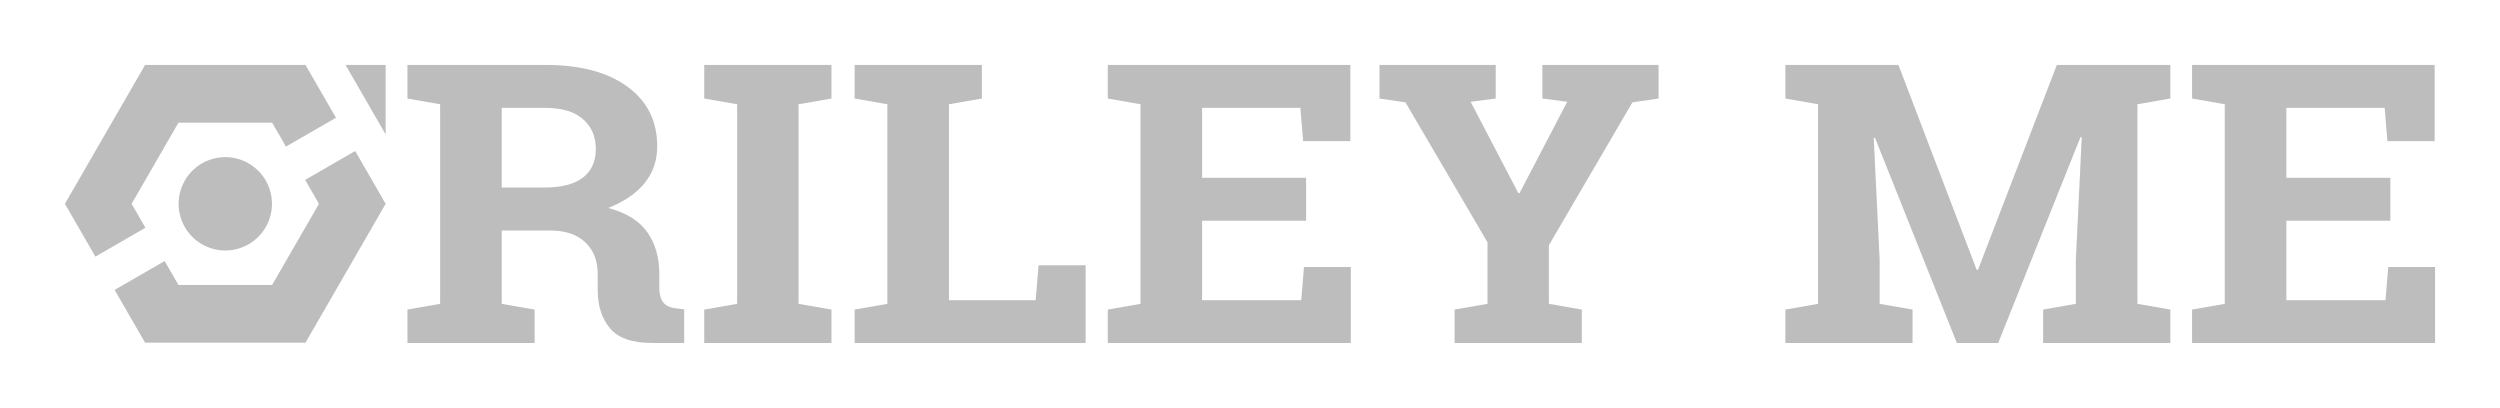 <?xml version="1.0" encoding="UTF-8" standalone="no"?>
<!-- Created with Inkscape (http://www.inkscape.org/) -->

<svg
   xmlns:dc="http://purl.org/dc/elements/1.1/"
   xmlns:cc="http://creativecommons.org/ns#"
   xmlns:rdf="http://www.w3.org/1999/02/22-rdf-syntax-ns#"
   xmlns:svg="http://www.w3.org/2000/svg"
   xmlns="http://www.w3.org/2000/svg"
   xmlns:sodipodi="http://sodipodi.sourceforge.net/DTD/sodipodi-0.dtd"
   xmlns:inkscape="http://www.inkscape.org/namespaces/inkscape"
   width="1232.374"
   height="201.076"
   id="svg2"
   version="1.1"
   inkscape:version="0.91 r13725"
   sodipodi:docname="logo-greypath.svg"
   inkscape:export-filename="/home/kaneoriley/Development/Artwork/v8/logo.png"
   inkscape:export-xdpi="240"
   inkscape:export-ydpi="240">
  <sodipodi:namedview
     id="base"
     pagecolor="#ffffff"
     bordercolor="#666666"
     borderopacity="1.0"
     inkscape:pageopacity="0.0"
     inkscape:pageshadow="2"
     inkscape:zoom="0.98314307"
     inkscape:cx="657.87911"
     inkscape:cy="20.83573"
     inkscape:document-units="px"
     inkscape:current-layer="layer5"
     showgrid="true"
     showguides="false"
     inkscape:guide-bbox="true"
     inkscape:window-width="1875"
     inkscape:window-height="1056"
     inkscape:window-x="45"
     inkscape:window-y="24"
     inkscape:window-maximized="1"
     inkscape:snap-global="false"
     fit-margin-top="32"
     fit-margin-right="32"
     fit-margin-bottom="32"
     fit-margin-left="32">
    <inkscape:grid
       snapvisiblegridlinesonly="true"
       enabled="true"
       visible="true"
       empspacing="5"
       id="grid2985"
       type="xygrid"
       originx="16.93"
       originy="-13.879" />
    <sodipodi:guide
       id="guide3002"
       position="24.93,44.645"
       orientation="1,0" />
    <sodipodi:guide
       id="guide3004"
       position="36.93,55.426"
       orientation="1,0" />
    <sodipodi:guide
       id="guide3006"
       position="48.93,48.752"
       orientation="1,0" />
    <sodipodi:guide
       id="guide3008"
       position="84.93,39.511"
       orientation="1,0" />
    <sodipodi:guide
       id="guide3010"
       position="136.545,-5.879"
       orientation="0,1" />
    <sodipodi:guide
       id="guide3012"
       position="172.481,6.121"
       orientation="0,1" />
    <sodipodi:guide
       id="guide3014"
       position="149.892,18.121"
       orientation="0,1" />
    <sodipodi:guide
       id="guide3016"
       position="147.839,54.121"
       orientation="0,1" />
    <sodipodi:guide
       id="guide3018"
       position="153.999,170.121"
       orientation="0,1" />
    <sodipodi:guide
       id="guide3020"
       position="200.93,131.918"
       orientation="1,0" />
    <sodipodi:guide
       id="guide3022"
       position="108.31,158.121"
       orientation="0,1" />
    <sodipodi:guide
       id="guide3024"
       position="188.93,87.768"
       orientation="1,0" />
    <sodipodi:guide
       id="guide3026"
       position="166.32,146.121"
       orientation="0,1" />
    <sodipodi:guide
       id="guide3028"
       position="176.93,74.421"
       orientation="1,0" />
    <sodipodi:guide
       id="guide3030"
       position="145.272,110.121"
       orientation="0,1" />
    <sodipodi:guide
       id="guide3032"
       position="140.93,79.041"
       orientation="1,0" />
  </sodipodi:namedview>
  <defs
     id="defs4">
    <clipPath
       clipPathUnits="userSpaceOnUse"
       id="clipPath7672">
      <g
         id="g7674">
        <g
           id="g7676">
          <path
             sodipodi:type="star"
             style="fill:#78909c;fill-opacity:1;fill-rule:evenodd;stroke:none;stroke-width:1px;stroke-linecap:butt;stroke-linejoin:miter;stroke-opacity:1"
             id="path7678"
             sodipodi:sides="8"
             sodipodi:cx="96"
             sodipodi:cy="96"
             sodipodi:r1="94.249588"
             sodipodi:r2="73.22625"
             sodipodi:arg1="-1.5707963"
             sodipodi:arg2="-0.93275862"
             inkscape:flatsided="false"
             inkscape:rounded="0.77"
             inkscape:randomized="0"
             d="m 96,1.75 c 41.97,10.519 3.638,18.879 43.615,35.429 17.304,7.164 13.403,-23.889 23.029,-7.824 22.239,37.115 -10.777,15.922 5.788,55.893 7.17,17.301 26.37,-7.415 21.817,10.752 -10.519,41.97 -18.879,3.638 -35.429,43.615 -7.164,17.304 23.889,13.403 7.824,23.029 -37.115,22.239 -15.922,-10.777 -55.893,5.788 -17.301,7.17 7.415,26.37 -10.752,21.817 C 54.03,179.731 92.362,171.371 52.385,154.82 35.081,147.656 38.982,178.71 29.355,162.645 7.116,125.53 40.132,146.723 23.567,106.752 16.397,89.45 -2.803,114.166 1.75,96 12.269,54.03 20.629,92.362 37.18,52.385 44.344,35.081 13.29,38.982 29.355,29.355 66.47,7.116 45.277,40.132 85.248,23.567 102.55,16.397 77.834,-2.803 96,1.75 Z"
             inkscape:transform-center-y="-7.6093547"
             transform="matrix(0.932,0,0,0.932,6.564,6.564)" />
          <path
             style="fill:#ffffff;fill-opacity:0.196;fill-rule:evenodd;stroke:none;stroke-width:1px;stroke-linecap:butt;stroke-linejoin:miter;stroke-opacity:1"
             d="m 92.229,7.558 c -2.68,-0.102 -3.075,1.135 -2.664,3.076 0.478,-1.178 2.214,-1.497 6.436,-0.439 39.1,9.799 3.389,17.588 40.633,33.008 16.121,6.674 12.487,-22.255 21.455,-7.289 5.084,8.485 7.057,13.688 7.385,17.275 0.346,-3.603 -1.264,-9.061 -7.385,-19.275 -8.968,-14.966 -5.334,13.963 -21.455,7.289 -37.243,-15.419 -1.533,-23.209 -40.633,-33.008 -1.587,-0.398 -2.822,-0.601 -3.771,-0.637 z m -0.23,14.029 c -0.279,2.679 -1.807,5.19 -6.016,6.934 -37.238,15.432 -17.494,-15.328 -52.07,5.391 -4.169,2.498 -4.927,4.018 -4.002,5.26 0.548,-0.881 1.783,-1.93 4.002,-3.26 34.577,-20.719 14.832,10.041 52.07,-5.391 5.245,-2.174 6.335,-5.535 6.016,-8.934 z m -49.857,30.273 c -0.118,1.057 -0.403,2.211 -0.939,3.506 -15.419,37.243 -23.207,1.533 -33.006,40.633 -0.59,2.355 -0.741,3.916 -0.564,4.938 0.093,-0.812 0.272,-1.772 0.564,-2.938 9.799,-39.1 17.586,-3.389 33.006,-40.633 0.899,-2.17 1.138,-3.973 0.939,-5.506 z M 159.004,69.712 c -0.216,3.903 0.839,9.493 4.477,18.271 5.751,13.878 19.797,-1.243 20.887,5.084 1.266,-10.999 -14.666,7.927 -20.887,-7.084 -3.059,-7.382 -4.287,-12.501 -4.477,-16.271 z M 32.996,124.288 c -0.477,8.59 -7.163,8.938 -6.471,16.521 0.594,-6.174 6.955,-6.891 6.471,-16.521 z m 116.863,17.85 c -0.942,8.437 10.103,9.833 12.23,12.691 2.655,-4.263 -11.177,-4.523 -12.23,-12.691 z m -49.859,30.277 c -0.405,3.902 1.844,8.156 2.436,10.947 0.809,-2.01 -2.018,-6.511 -2.436,-10.947 z"
             id="path7680"
             inkscape:connector-curvature="0" />
        </g>
        <path
           inkscape:connector-curvature="0"
           id="path7682"
           d="m 89.566,8.637 c -0.815,2.008 2.016,6.513 2.434,10.953 0.407,-3.903 -1.843,-8.161 -2.434,-10.953 z M 29.909,37.174 c -2.65,4.262 11.183,4.524 12.232,12.695 0.947,-8.441 -10.105,-9.836 -12.232,-12.695 z M 165.474,51.191 c -0.594,6.172 -6.947,6.891 -6.469,16.51 0.482,-8.578 7.16,-8.929 6.469,-16.51 z m 18.895,39.871 c -0.093,0.813 -0.27,1.773 -0.562,2.939 -9.799,39.1 -17.588,3.389 -33.008,40.633 -0.897,2.168 -1.136,3.968 -0.939,5.5 0.118,-1.055 0.404,-2.208 0.939,-3.5 15.419,-37.244 23.208,-1.533 33.008,-40.633 0.591,-2.357 0.74,-3.919 0.562,-4.939 z m -163.402,6.885 c -5.998,-0.206 -12.598,5.245 -13.334,0.99 -1.261,10.99 14.668,-7.929 20.889,7.08 3.056,7.375 4.283,12.494 4.475,16.264 0.214,-3.903 -0.839,-9.492 -4.475,-18.264 -1.879,-4.533 -4.645,-5.97 -7.555,-6.07 z m 5.561,40.865 c -0.347,3.603 1.265,9.061 7.387,19.277 8.968,14.967 5.334,-13.963 21.455,-7.289 37.244,15.419 1.533,23.206 40.633,33.006 6.068,1.521 6.991,0.191 6.434,-2.441 -0.477,1.179 -2.21,1.5 -6.434,0.441 -39.1,-9.799 -3.389,-17.586 -40.633,-33.006 -16.121,-6.674 -12.487,22.255 -21.455,7.289 -5.085,-8.486 -7.059,-13.69 -7.387,-17.277 z m 135.564,14.02 c -0.549,0.881 -1.784,1.929 -4.002,3.258 -34.577,20.719 -14.834,-10.039 -52.072,5.393 -5.249,2.175 -6.338,5.538 -6.016,8.939 0.277,-2.682 1.803,-5.194 6.016,-6.939 37.238,-15.432 17.495,15.326 52.072,-5.393 4.167,-2.497 4.924,-4.016 4.002,-5.258 z"
           style="fill:#000000;fill-opacity:0.196;fill-rule:evenodd;stroke:none;stroke-width:1px;stroke-linecap:butt;stroke-linejoin:miter;stroke-opacity:1" />
      </g>
    </clipPath>
    <clipPath
       id="clipPath7672-6"
       clipPathUnits="userSpaceOnUse">
      <g
         id="g7674-7">
        <g
           id="g7676-4">
          <path
             transform="matrix(0.932,0,0,0.932,6.564,6.564)"
             inkscape:transform-center-y="-7.6093547"
             d="m 96,1.75 c 41.97,10.519 3.638,18.879 43.615,35.429 17.304,7.164 13.403,-23.889 23.029,-7.824 22.239,37.115 -10.777,15.922 5.788,55.893 7.17,17.301 26.37,-7.415 21.817,10.752 -10.519,41.97 -18.879,3.638 -35.429,43.615 -7.164,17.304 23.889,13.403 7.824,23.029 -37.115,22.239 -15.922,-10.777 -55.893,5.788 -17.301,7.17 7.415,26.37 -10.752,21.817 C 54.03,179.731 92.362,171.371 52.385,154.82 35.081,147.656 38.982,178.71 29.355,162.645 7.116,125.53 40.132,146.723 23.567,106.752 16.397,89.45 -2.803,114.166 1.75,96 12.269,54.03 20.629,92.362 37.18,52.385 44.344,35.081 13.29,38.982 29.355,29.355 66.47,7.116 45.277,40.132 85.248,23.567 102.55,16.397 77.834,-2.803 96,1.75 Z"
             inkscape:randomized="0"
             inkscape:rounded="0.77"
             inkscape:flatsided="false"
             sodipodi:arg2="-0.93275862"
             sodipodi:arg1="-1.5707963"
             sodipodi:r2="73.22625"
             sodipodi:r1="94.249588"
             sodipodi:cy="96"
             sodipodi:cx="96"
             sodipodi:sides="8"
             id="path7678-5"
             style="fill:#78909c;fill-opacity:1;fill-rule:evenodd;stroke:none;stroke-width:1px;stroke-linecap:butt;stroke-linejoin:miter;stroke-opacity:1"
             sodipodi:type="star" />
          <path
             inkscape:connector-curvature="0"
             id="path7680-2"
             d="m 92.229,7.558 c -2.68,-0.102 -3.075,1.135 -2.664,3.076 0.478,-1.178 2.214,-1.497 6.436,-0.439 39.1,9.799 3.389,17.588 40.633,33.008 16.121,6.674 12.487,-22.255 21.455,-7.289 5.084,8.485 7.057,13.688 7.385,17.275 0.346,-3.603 -1.264,-9.061 -7.385,-19.275 -8.968,-14.966 -5.334,13.963 -21.455,7.289 -37.243,-15.419 -1.533,-23.209 -40.633,-33.008 -1.587,-0.398 -2.822,-0.601 -3.771,-0.637 z m -0.23,14.029 c -0.279,2.679 -1.807,5.19 -6.016,6.934 -37.238,15.432 -17.494,-15.328 -52.07,5.391 -4.169,2.498 -4.927,4.018 -4.002,5.26 0.548,-0.881 1.783,-1.93 4.002,-3.26 34.577,-20.719 14.832,10.041 52.07,-5.391 5.245,-2.174 6.335,-5.535 6.016,-8.934 z m -49.857,30.273 c -0.118,1.057 -0.403,2.211 -0.939,3.506 -15.419,37.243 -23.207,1.533 -33.006,40.633 -0.59,2.355 -0.741,3.916 -0.564,4.938 0.093,-0.812 0.272,-1.772 0.564,-2.938 9.799,-39.1 17.586,-3.389 33.006,-40.633 0.899,-2.17 1.138,-3.973 0.939,-5.506 z M 159.004,69.712 c -0.216,3.903 0.839,9.493 4.477,18.271 5.751,13.878 19.797,-1.243 20.887,5.084 1.266,-10.999 -14.666,7.927 -20.887,-7.084 -3.059,-7.382 -4.287,-12.501 -4.477,-16.271 z M 32.996,124.288 c -0.477,8.59 -7.163,8.938 -6.471,16.521 0.594,-6.174 6.955,-6.891 6.471,-16.521 z m 116.863,17.85 c -0.942,8.437 10.103,9.833 12.23,12.691 2.655,-4.263 -11.177,-4.523 -12.23,-12.691 z m -49.859,30.277 c -0.405,3.902 1.844,8.156 2.436,10.947 0.809,-2.01 -2.018,-6.511 -2.436,-10.947 z"
             style="fill:#ffffff;fill-opacity:0.196;fill-rule:evenodd;stroke:none;stroke-width:1px;stroke-linecap:butt;stroke-linejoin:miter;stroke-opacity:1" />
        </g>
        <path
           style="fill:#000000;fill-opacity:0.196;fill-rule:evenodd;stroke:none;stroke-width:1px;stroke-linecap:butt;stroke-linejoin:miter;stroke-opacity:1"
           d="m 89.566,8.637 c -0.815,2.008 2.016,6.513 2.434,10.953 0.407,-3.903 -1.843,-8.161 -2.434,-10.953 z M 29.909,37.174 c -2.65,4.262 11.183,4.524 12.232,12.695 0.947,-8.441 -10.105,-9.836 -12.232,-12.695 z M 165.474,51.191 c -0.594,6.172 -6.947,6.891 -6.469,16.51 0.482,-8.578 7.16,-8.929 6.469,-16.51 z m 18.895,39.871 c -0.093,0.813 -0.27,1.773 -0.562,2.939 -9.799,39.1 -17.588,3.389 -33.008,40.633 -0.897,2.168 -1.136,3.968 -0.939,5.5 0.118,-1.055 0.404,-2.208 0.939,-3.5 15.419,-37.244 23.208,-1.533 33.008,-40.633 0.591,-2.357 0.74,-3.919 0.562,-4.939 z m -163.402,6.885 c -5.998,-0.206 -12.598,5.245 -13.334,0.99 -1.261,10.99 14.668,-7.929 20.889,7.08 3.056,7.375 4.283,12.494 4.475,16.264 0.214,-3.903 -0.839,-9.492 -4.475,-18.264 -1.879,-4.533 -4.645,-5.97 -7.555,-6.07 z m 5.561,40.865 c -0.347,3.603 1.265,9.061 7.387,19.277 8.968,14.967 5.334,-13.963 21.455,-7.289 37.244,15.419 1.533,23.206 40.633,33.006 6.068,1.521 6.991,0.191 6.434,-2.441 -0.477,1.179 -2.21,1.5 -6.434,0.441 -39.1,-9.799 -3.389,-17.586 -40.633,-33.006 -16.121,-6.674 -12.487,22.255 -21.455,7.289 -5.085,-8.486 -7.059,-13.69 -7.387,-17.277 z m 135.564,14.02 c -0.549,0.881 -1.784,1.929 -4.002,3.258 -34.577,20.719 -14.834,-10.039 -52.072,5.393 -5.249,2.175 -6.338,5.538 -6.016,8.939 0.277,-2.682 1.803,-5.194 6.016,-6.939 37.238,-15.432 17.495,15.326 52.072,-5.393 4.167,-2.497 4.924,-4.016 4.002,-5.258 z"
           id="path7682-7"
           inkscape:connector-curvature="0" />
      </g>
    </clipPath>
    <clipPath
       id="clipPath7672-9"
       clipPathUnits="userSpaceOnUse">
      <g
         id="g7674-1">
        <g
           id="g7676-7">
          <path
             transform="matrix(0.932,0,0,0.932,6.564,6.564)"
             inkscape:transform-center-y="-7.6093547"
             d="m 96,1.75 c 41.97,10.519 3.638,18.879 43.615,35.429 17.304,7.164 13.403,-23.889 23.029,-7.824 22.239,37.115 -10.777,15.922 5.788,55.893 7.17,17.301 26.37,-7.415 21.817,10.752 -10.519,41.97 -18.879,3.638 -35.429,43.615 -7.164,17.304 23.889,13.403 7.824,23.029 -37.115,22.239 -15.922,-10.777 -55.893,5.788 -17.301,7.17 7.415,26.37 -10.752,21.817 C 54.03,179.731 92.362,171.371 52.385,154.82 35.081,147.656 38.982,178.71 29.355,162.645 7.116,125.53 40.132,146.723 23.567,106.752 16.397,89.45 -2.803,114.166 1.75,96 12.269,54.03 20.629,92.362 37.18,52.385 44.344,35.081 13.29,38.982 29.355,29.355 66.47,7.116 45.277,40.132 85.248,23.567 102.55,16.397 77.834,-2.803 96,1.75 Z"
             inkscape:randomized="0"
             inkscape:rounded="0.77"
             inkscape:flatsided="false"
             sodipodi:arg2="-0.93275862"
             sodipodi:arg1="-1.5707963"
             sodipodi:r2="73.22625"
             sodipodi:r1="94.249588"
             sodipodi:cy="96"
             sodipodi:cx="96"
             sodipodi:sides="8"
             id="path7678-1"
             style="fill:#78909c;fill-opacity:1;fill-rule:evenodd;stroke:none;stroke-width:1px;stroke-linecap:butt;stroke-linejoin:miter;stroke-opacity:1"
             sodipodi:type="star" />
          <path
             inkscape:connector-curvature="0"
             id="path7680-6"
             d="m 92.229,7.558 c -2.68,-0.102 -3.075,1.135 -2.664,3.076 0.478,-1.178 2.214,-1.497 6.436,-0.439 39.1,9.799 3.389,17.588 40.633,33.008 16.121,6.674 12.487,-22.255 21.455,-7.289 5.084,8.485 7.057,13.688 7.385,17.275 0.346,-3.603 -1.264,-9.061 -7.385,-19.275 -8.968,-14.966 -5.334,13.963 -21.455,7.289 -37.243,-15.419 -1.533,-23.209 -40.633,-33.008 -1.587,-0.398 -2.822,-0.601 -3.771,-0.637 z m -0.23,14.029 c -0.279,2.679 -1.807,5.19 -6.016,6.934 -37.238,15.432 -17.494,-15.328 -52.07,5.391 -4.169,2.498 -4.927,4.018 -4.002,5.26 0.548,-0.881 1.783,-1.93 4.002,-3.26 34.577,-20.719 14.832,10.041 52.07,-5.391 5.245,-2.174 6.335,-5.535 6.016,-8.934 z m -49.857,30.273 c -0.118,1.057 -0.403,2.211 -0.939,3.506 -15.419,37.243 -23.207,1.533 -33.006,40.633 -0.59,2.355 -0.741,3.916 -0.564,4.938 0.093,-0.812 0.272,-1.772 0.564,-2.938 9.799,-39.1 17.586,-3.389 33.006,-40.633 0.899,-2.17 1.138,-3.973 0.939,-5.506 z M 159.004,69.712 c -0.216,3.903 0.839,9.493 4.477,18.271 5.751,13.878 19.797,-1.243 20.887,5.084 1.266,-10.999 -14.666,7.927 -20.887,-7.084 -3.059,-7.382 -4.287,-12.501 -4.477,-16.271 z M 32.996,124.288 c -0.477,8.59 -7.163,8.938 -6.471,16.521 0.594,-6.174 6.955,-6.891 6.471,-16.521 z m 116.863,17.85 c -0.942,8.437 10.103,9.833 12.23,12.691 2.655,-4.263 -11.177,-4.523 -12.23,-12.691 z m -49.859,30.277 c -0.405,3.902 1.844,8.156 2.436,10.947 0.809,-2.01 -2.018,-6.511 -2.436,-10.947 z"
             style="fill:#ffffff;fill-opacity:0.196;fill-rule:evenodd;stroke:none;stroke-width:1px;stroke-linecap:butt;stroke-linejoin:miter;stroke-opacity:1" />
        </g>
        <path
           style="fill:#000000;fill-opacity:0.196;fill-rule:evenodd;stroke:none;stroke-width:1px;stroke-linecap:butt;stroke-linejoin:miter;stroke-opacity:1"
           d="m 89.566,8.637 c -0.815,2.008 2.016,6.513 2.434,10.953 0.407,-3.903 -1.843,-8.161 -2.434,-10.953 z M 29.909,37.174 c -2.65,4.262 11.183,4.524 12.232,12.695 0.947,-8.441 -10.105,-9.836 -12.232,-12.695 z M 165.474,51.191 c -0.594,6.172 -6.947,6.891 -6.469,16.51 0.482,-8.578 7.16,-8.929 6.469,-16.51 z m 18.895,39.871 c -0.093,0.813 -0.27,1.773 -0.562,2.939 -9.799,39.1 -17.588,3.389 -33.008,40.633 -0.897,2.168 -1.136,3.968 -0.939,5.5 0.118,-1.055 0.404,-2.208 0.939,-3.5 15.419,-37.244 23.208,-1.533 33.008,-40.633 0.591,-2.357 0.74,-3.919 0.562,-4.939 z m -163.402,6.885 c -5.998,-0.206 -12.598,5.245 -13.334,0.99 -1.261,10.99 14.668,-7.929 20.889,7.08 3.056,7.375 4.283,12.494 4.475,16.264 0.214,-3.903 -0.839,-9.492 -4.475,-18.264 -1.879,-4.533 -4.645,-5.97 -7.555,-6.07 z m 5.561,40.865 c -0.347,3.603 1.265,9.061 7.387,19.277 8.968,14.967 5.334,-13.963 21.455,-7.289 37.244,15.419 1.533,23.206 40.633,33.006 6.068,1.521 6.991,0.191 6.434,-2.441 -0.477,1.179 -2.21,1.5 -6.434,0.441 -39.1,-9.799 -3.389,-17.586 -40.633,-33.006 -16.121,-6.674 -12.487,22.255 -21.455,7.289 -5.085,-8.486 -7.059,-13.69 -7.387,-17.277 z m 135.564,14.02 c -0.549,0.881 -1.784,1.929 -4.002,3.258 -34.577,20.719 -14.834,-10.039 -52.072,5.393 -5.249,2.175 -6.338,5.538 -6.016,8.939 0.277,-2.682 1.803,-5.194 6.016,-6.939 37.238,-15.432 17.495,15.326 52.072,-5.393 4.167,-2.497 4.924,-4.016 4.002,-5.258 z"
           id="path7682-9"
           inkscape:connector-curvature="0" />
      </g>
    </clipPath>
    <clipPath
       clipPathUnits="userSpaceOnUse"
       id="clipPath7672-6-0">
      <g
         id="g7674-7-8">
        <g
           id="g7676-4-1">
          <path
             sodipodi:type="star"
             style="fill:#78909c;fill-opacity:1;fill-rule:evenodd;stroke:none;stroke-width:1px;stroke-linecap:butt;stroke-linejoin:miter;stroke-opacity:1"
             id="path7678-5-6"
             sodipodi:sides="8"
             sodipodi:cx="96"
             sodipodi:cy="96"
             sodipodi:r1="94.249588"
             sodipodi:r2="73.22625"
             sodipodi:arg1="-1.5707963"
             sodipodi:arg2="-0.93275862"
             inkscape:flatsided="false"
             inkscape:rounded="0.77"
             inkscape:randomized="0"
             d="m 96,1.75 c 41.97,10.519 3.638,18.879 43.615,35.429 17.304,7.164 13.403,-23.889 23.029,-7.824 22.239,37.115 -10.777,15.922 5.788,55.893 7.17,17.301 26.37,-7.415 21.817,10.752 -10.519,41.97 -18.879,3.638 -35.429,43.615 -7.164,17.304 23.889,13.403 7.824,23.029 -37.115,22.239 -15.922,-10.777 -55.893,5.788 -17.301,7.17 7.415,26.37 -10.752,21.817 C 54.03,179.731 92.362,171.371 52.385,154.82 35.081,147.656 38.982,178.71 29.355,162.645 7.116,125.53 40.132,146.723 23.567,106.752 16.397,89.45 -2.803,114.166 1.75,96 12.269,54.03 20.629,92.362 37.18,52.385 44.344,35.081 13.29,38.982 29.355,29.355 66.47,7.116 45.277,40.132 85.248,23.567 102.55,16.397 77.834,-2.803 96,1.75 Z"
             inkscape:transform-center-y="-7.6093547"
             transform="matrix(0.932,0,0,0.932,6.564,6.564)" />
          <path
             style="fill:#ffffff;fill-opacity:0.196;fill-rule:evenodd;stroke:none;stroke-width:1px;stroke-linecap:butt;stroke-linejoin:miter;stroke-opacity:1"
             d="m 92.229,7.558 c -2.68,-0.102 -3.075,1.135 -2.664,3.076 0.478,-1.178 2.214,-1.497 6.436,-0.439 39.1,9.799 3.389,17.588 40.633,33.008 16.121,6.674 12.487,-22.255 21.455,-7.289 5.084,8.485 7.057,13.688 7.385,17.275 0.346,-3.603 -1.264,-9.061 -7.385,-19.275 -8.968,-14.966 -5.334,13.963 -21.455,7.289 -37.243,-15.419 -1.533,-23.209 -40.633,-33.008 -1.587,-0.398 -2.822,-0.601 -3.771,-0.637 z m -0.23,14.029 c -0.279,2.679 -1.807,5.19 -6.016,6.934 -37.238,15.432 -17.494,-15.328 -52.07,5.391 -4.169,2.498 -4.927,4.018 -4.002,5.26 0.548,-0.881 1.783,-1.93 4.002,-3.26 34.577,-20.719 14.832,10.041 52.07,-5.391 5.245,-2.174 6.335,-5.535 6.016,-8.934 z m -49.857,30.273 c -0.118,1.057 -0.403,2.211 -0.939,3.506 -15.419,37.243 -23.207,1.533 -33.006,40.633 -0.59,2.355 -0.741,3.916 -0.564,4.938 0.093,-0.812 0.272,-1.772 0.564,-2.938 9.799,-39.1 17.586,-3.389 33.006,-40.633 0.899,-2.17 1.138,-3.973 0.939,-5.506 z M 159.004,69.712 c -0.216,3.903 0.839,9.493 4.477,18.271 5.751,13.878 19.797,-1.243 20.887,5.084 1.266,-10.999 -14.666,7.927 -20.887,-7.084 -3.059,-7.382 -4.287,-12.501 -4.477,-16.271 z M 32.996,124.288 c -0.477,8.59 -7.163,8.938 -6.471,16.521 0.594,-6.174 6.955,-6.891 6.471,-16.521 z m 116.863,17.85 c -0.942,8.437 10.103,9.833 12.23,12.691 2.655,-4.263 -11.177,-4.523 -12.23,-12.691 z m -49.859,30.277 c -0.405,3.902 1.844,8.156 2.436,10.947 0.809,-2.01 -2.018,-6.511 -2.436,-10.947 z"
             id="path7680-2-85"
             inkscape:connector-curvature="0" />
        </g>
        <path
           inkscape:connector-curvature="0"
           id="path7682-7-9"
           d="m 89.566,8.637 c -0.815,2.008 2.016,6.513 2.434,10.953 0.407,-3.903 -1.843,-8.161 -2.434,-10.953 z M 29.909,37.174 c -2.65,4.262 11.183,4.524 12.232,12.695 0.947,-8.441 -10.105,-9.836 -12.232,-12.695 z M 165.474,51.191 c -0.594,6.172 -6.947,6.891 -6.469,16.51 0.482,-8.578 7.16,-8.929 6.469,-16.51 z m 18.895,39.871 c -0.093,0.813 -0.27,1.773 -0.562,2.939 -9.799,39.1 -17.588,3.389 -33.008,40.633 -0.897,2.168 -1.136,3.968 -0.939,5.5 0.118,-1.055 0.404,-2.208 0.939,-3.5 15.419,-37.244 23.208,-1.533 33.008,-40.633 0.591,-2.357 0.74,-3.919 0.562,-4.939 z m -163.402,6.885 c -5.998,-0.206 -12.598,5.245 -13.334,0.99 -1.261,10.99 14.668,-7.929 20.889,7.08 3.056,7.375 4.283,12.494 4.475,16.264 0.214,-3.903 -0.839,-9.492 -4.475,-18.264 -1.879,-4.533 -4.645,-5.97 -7.555,-6.07 z m 5.561,40.865 c -0.347,3.603 1.265,9.061 7.387,19.277 8.968,14.967 5.334,-13.963 21.455,-7.289 37.244,15.419 1.533,23.206 40.633,33.006 6.068,1.521 6.991,0.191 6.434,-2.441 -0.477,1.179 -2.21,1.5 -6.434,0.441 -39.1,-9.799 -3.389,-17.586 -40.633,-33.006 -16.121,-6.674 -12.487,22.255 -21.455,7.289 -5.085,-8.486 -7.059,-13.69 -7.387,-17.277 z m 135.564,14.02 c -0.549,0.881 -1.784,1.929 -4.002,3.258 -34.577,20.719 -14.834,-10.039 -52.072,5.393 -5.249,2.175 -6.338,5.538 -6.016,8.939 0.277,-2.682 1.803,-5.194 6.016,-6.939 37.238,-15.432 17.495,15.326 52.072,-5.393 4.167,-2.497 4.924,-4.016 4.002,-5.258 z"
           style="fill:#000000;fill-opacity:0.196;fill-rule:evenodd;stroke:none;stroke-width:1px;stroke-linecap:butt;stroke-linejoin:miter;stroke-opacity:1" />
      </g>
    </clipPath>
    <clipPath
       clipPathUnits="userSpaceOnUse"
       id="clipPath7672-60">
      <g
         id="g7674-2">
        <g
           id="g7676-1">
          <path
             sodipodi:type="star"
             style="fill:#78909c;fill-opacity:1;fill-rule:evenodd;stroke:none;stroke-width:1px;stroke-linecap:butt;stroke-linejoin:miter;stroke-opacity:1"
             id="path7678-7"
             sodipodi:sides="8"
             sodipodi:cx="96"
             sodipodi:cy="96"
             sodipodi:r1="94.249588"
             sodipodi:r2="73.22625"
             sodipodi:arg1="-1.5707963"
             sodipodi:arg2="-0.93275862"
             inkscape:flatsided="false"
             inkscape:rounded="0.77"
             inkscape:randomized="0"
             d="m 96,1.75 c 41.97,10.519 3.638,18.879 43.615,35.429 17.304,7.164 13.403,-23.889 23.029,-7.824 22.239,37.115 -10.777,15.922 5.788,55.893 7.17,17.301 26.37,-7.415 21.817,10.752 -10.519,41.97 -18.879,3.638 -35.429,43.615 -7.164,17.304 23.889,13.403 7.824,23.029 -37.115,22.239 -15.922,-10.777 -55.893,5.788 -17.301,7.17 7.415,26.37 -10.752,21.817 C 54.03,179.731 92.362,171.371 52.385,154.82 35.081,147.656 38.982,178.71 29.355,162.645 7.116,125.53 40.132,146.723 23.567,106.752 16.397,89.45 -2.803,114.166 1.75,96 12.269,54.03 20.629,92.362 37.18,52.385 44.344,35.081 13.29,38.982 29.355,29.355 66.47,7.116 45.277,40.132 85.248,23.567 102.55,16.397 77.834,-2.803 96,1.75 Z"
             inkscape:transform-center-y="-7.6093547"
             transform="matrix(0.932,0,0,0.932,6.564,6.564)" />
          <path
             style="fill:#ffffff;fill-opacity:0.196;fill-rule:evenodd;stroke:none;stroke-width:1px;stroke-linecap:butt;stroke-linejoin:miter;stroke-opacity:1"
             d="m 92.229,7.558 c -2.68,-0.102 -3.075,1.135 -2.664,3.076 0.478,-1.178 2.214,-1.497 6.436,-0.439 39.1,9.799 3.389,17.588 40.633,33.008 16.121,6.674 12.487,-22.255 21.455,-7.289 5.084,8.485 7.057,13.688 7.385,17.275 0.346,-3.603 -1.264,-9.061 -7.385,-19.275 -8.968,-14.966 -5.334,13.963 -21.455,7.289 -37.243,-15.419 -1.533,-23.209 -40.633,-33.008 -1.587,-0.398 -2.822,-0.601 -3.771,-0.637 z m -0.23,14.029 c -0.279,2.679 -1.807,5.19 -6.016,6.934 -37.238,15.432 -17.494,-15.328 -52.07,5.391 -4.169,2.498 -4.927,4.018 -4.002,5.26 0.548,-0.881 1.783,-1.93 4.002,-3.26 34.577,-20.719 14.832,10.041 52.07,-5.391 5.245,-2.174 6.335,-5.535 6.016,-8.934 z m -49.857,30.273 c -0.118,1.057 -0.403,2.211 -0.939,3.506 -15.419,37.243 -23.207,1.533 -33.006,40.633 -0.59,2.355 -0.741,3.916 -0.564,4.938 0.093,-0.812 0.272,-1.772 0.564,-2.938 9.799,-39.1 17.586,-3.389 33.006,-40.633 0.899,-2.17 1.138,-3.973 0.939,-5.506 z M 159.004,69.712 c -0.216,3.903 0.839,9.493 4.477,18.271 5.751,13.878 19.797,-1.243 20.887,5.084 1.266,-10.999 -14.666,7.927 -20.887,-7.084 -3.059,-7.382 -4.287,-12.501 -4.477,-16.271 z M 32.996,124.288 c -0.477,8.59 -7.163,8.938 -6.471,16.521 0.594,-6.174 6.955,-6.891 6.471,-16.521 z m 116.863,17.85 c -0.942,8.437 10.103,9.833 12.23,12.691 2.655,-4.263 -11.177,-4.523 -12.23,-12.691 z m -49.859,30.277 c -0.405,3.902 1.844,8.156 2.436,10.947 0.809,-2.01 -2.018,-6.511 -2.436,-10.947 z"
             id="path7680-7"
             inkscape:connector-curvature="0" />
        </g>
        <path
           inkscape:connector-curvature="0"
           id="path7682-0"
           d="m 89.566,8.637 c -0.815,2.008 2.016,6.513 2.434,10.953 0.407,-3.903 -1.843,-8.161 -2.434,-10.953 z M 29.909,37.174 c -2.65,4.262 11.183,4.524 12.232,12.695 0.947,-8.441 -10.105,-9.836 -12.232,-12.695 z M 165.474,51.191 c -0.594,6.172 -6.947,6.891 -6.469,16.51 0.482,-8.578 7.16,-8.929 6.469,-16.51 z m 18.895,39.871 c -0.093,0.813 -0.27,1.773 -0.562,2.939 -9.799,39.1 -17.588,3.389 -33.008,40.633 -0.897,2.168 -1.136,3.968 -0.939,5.5 0.118,-1.055 0.404,-2.208 0.939,-3.5 15.419,-37.244 23.208,-1.533 33.008,-40.633 0.591,-2.357 0.74,-3.919 0.562,-4.939 z m -163.402,6.885 c -5.998,-0.206 -12.598,5.245 -13.334,0.99 -1.261,10.99 14.668,-7.929 20.889,7.08 3.056,7.375 4.283,12.494 4.475,16.264 0.214,-3.903 -0.839,-9.492 -4.475,-18.264 -1.879,-4.533 -4.645,-5.97 -7.555,-6.07 z m 5.561,40.865 c -0.347,3.603 1.265,9.061 7.387,19.277 8.968,14.967 5.334,-13.963 21.455,-7.289 37.244,15.419 1.533,23.206 40.633,33.006 6.068,1.521 6.991,0.191 6.434,-2.441 -0.477,1.179 -2.21,1.5 -6.434,0.441 -39.1,-9.799 -3.389,-17.586 -40.633,-33.006 -16.121,-6.674 -12.487,22.255 -21.455,7.289 -5.085,-8.486 -7.059,-13.69 -7.387,-17.277 z m 135.564,14.02 c -0.549,0.881 -1.784,1.929 -4.002,3.258 -34.577,20.719 -14.834,-10.039 -52.072,5.393 -5.249,2.175 -6.338,5.538 -6.016,8.939 0.277,-2.682 1.803,-5.194 6.016,-6.939 37.238,-15.432 17.495,15.326 52.072,-5.393 4.167,-2.497 4.924,-4.016 4.002,-5.258 z"
           style="fill:#000000;fill-opacity:0.196;fill-rule:evenodd;stroke:none;stroke-width:1px;stroke-linecap:butt;stroke-linejoin:miter;stroke-opacity:1" />
      </g>
    </clipPath>
    <clipPath
       id="clipPath7672-6-8"
       clipPathUnits="userSpaceOnUse">
      <g
         id="g7674-7-2">
        <g
           id="g7676-4-3">
          <path
             transform="matrix(0.932,0,0,0.932,6.564,6.564)"
             inkscape:transform-center-y="-7.6093547"
             d="m 96,1.75 c 41.97,10.519 3.638,18.879 43.615,35.429 17.304,7.164 13.403,-23.889 23.029,-7.824 22.239,37.115 -10.777,15.922 5.788,55.893 7.17,17.301 26.37,-7.415 21.817,10.752 -10.519,41.97 -18.879,3.638 -35.429,43.615 -7.164,17.304 23.889,13.403 7.824,23.029 -37.115,22.239 -15.922,-10.777 -55.893,5.788 -17.301,7.17 7.415,26.37 -10.752,21.817 C 54.03,179.731 92.362,171.371 52.385,154.82 35.081,147.656 38.982,178.71 29.355,162.645 7.116,125.53 40.132,146.723 23.567,106.752 16.397,89.45 -2.803,114.166 1.75,96 12.269,54.03 20.629,92.362 37.18,52.385 44.344,35.081 13.29,38.982 29.355,29.355 66.47,7.116 45.277,40.132 85.248,23.567 102.55,16.397 77.834,-2.803 96,1.75 Z"
             inkscape:randomized="0"
             inkscape:rounded="0.77"
             inkscape:flatsided="false"
             sodipodi:arg2="-0.93275862"
             sodipodi:arg1="-1.5707963"
             sodipodi:r2="73.22625"
             sodipodi:r1="94.249588"
             sodipodi:cy="96"
             sodipodi:cx="96"
             sodipodi:sides="8"
             id="path7678-5-0"
             style="fill:#78909c;fill-opacity:1;fill-rule:evenodd;stroke:none;stroke-width:1px;stroke-linecap:butt;stroke-linejoin:miter;stroke-opacity:1"
             sodipodi:type="star" />
          <path
             inkscape:connector-curvature="0"
             id="path7680-2-8"
             d="m 92.229,7.558 c -2.68,-0.102 -3.075,1.135 -2.664,3.076 0.478,-1.178 2.214,-1.497 6.436,-0.439 39.1,9.799 3.389,17.588 40.633,33.008 16.121,6.674 12.487,-22.255 21.455,-7.289 5.084,8.485 7.057,13.688 7.385,17.275 0.346,-3.603 -1.264,-9.061 -7.385,-19.275 -8.968,-14.966 -5.334,13.963 -21.455,7.289 -37.243,-15.419 -1.533,-23.209 -40.633,-33.008 -1.587,-0.398 -2.822,-0.601 -3.771,-0.637 z m -0.23,14.029 c -0.279,2.679 -1.807,5.19 -6.016,6.934 -37.238,15.432 -17.494,-15.328 -52.07,5.391 -4.169,2.498 -4.927,4.018 -4.002,5.26 0.548,-0.881 1.783,-1.93 4.002,-3.26 34.577,-20.719 14.832,10.041 52.07,-5.391 5.245,-2.174 6.335,-5.535 6.016,-8.934 z m -49.857,30.273 c -0.118,1.057 -0.403,2.211 -0.939,3.506 -15.419,37.243 -23.207,1.533 -33.006,40.633 -0.59,2.355 -0.741,3.916 -0.564,4.938 0.093,-0.812 0.272,-1.772 0.564,-2.938 9.799,-39.1 17.586,-3.389 33.006,-40.633 0.899,-2.17 1.138,-3.973 0.939,-5.506 z M 159.004,69.712 c -0.216,3.903 0.839,9.493 4.477,18.271 5.751,13.878 19.797,-1.243 20.887,5.084 1.266,-10.999 -14.666,7.927 -20.887,-7.084 -3.059,-7.382 -4.287,-12.501 -4.477,-16.271 z M 32.996,124.288 c -0.477,8.59 -7.163,8.938 -6.471,16.521 0.594,-6.174 6.955,-6.891 6.471,-16.521 z m 116.863,17.85 c -0.942,8.437 10.103,9.833 12.23,12.691 2.655,-4.263 -11.177,-4.523 -12.23,-12.691 z m -49.859,30.277 c -0.405,3.902 1.844,8.156 2.436,10.947 0.809,-2.01 -2.018,-6.511 -2.436,-10.947 z"
             style="fill:#ffffff;fill-opacity:0.196;fill-rule:evenodd;stroke:none;stroke-width:1px;stroke-linecap:butt;stroke-linejoin:miter;stroke-opacity:1" />
        </g>
        <path
           style="fill:#000000;fill-opacity:0.196;fill-rule:evenodd;stroke:none;stroke-width:1px;stroke-linecap:butt;stroke-linejoin:miter;stroke-opacity:1"
           d="m 89.566,8.637 c -0.815,2.008 2.016,6.513 2.434,10.953 0.407,-3.903 -1.843,-8.161 -2.434,-10.953 z M 29.909,37.174 c -2.65,4.262 11.183,4.524 12.232,12.695 0.947,-8.441 -10.105,-9.836 -12.232,-12.695 z M 165.474,51.191 c -0.594,6.172 -6.947,6.891 -6.469,16.51 0.482,-8.578 7.16,-8.929 6.469,-16.51 z m 18.895,39.871 c -0.093,0.813 -0.27,1.773 -0.562,2.939 -9.799,39.1 -17.588,3.389 -33.008,40.633 -0.897,2.168 -1.136,3.968 -0.939,5.5 0.118,-1.055 0.404,-2.208 0.939,-3.5 15.419,-37.244 23.208,-1.533 33.008,-40.633 0.591,-2.357 0.74,-3.919 0.562,-4.939 z m -163.402,6.885 c -5.998,-0.206 -12.598,5.245 -13.334,0.99 -1.261,10.99 14.668,-7.929 20.889,7.08 3.056,7.375 4.283,12.494 4.475,16.264 0.214,-3.903 -0.839,-9.492 -4.475,-18.264 -1.879,-4.533 -4.645,-5.97 -7.555,-6.07 z m 5.561,40.865 c -0.347,3.603 1.265,9.061 7.387,19.277 8.968,14.967 5.334,-13.963 21.455,-7.289 37.244,15.419 1.533,23.206 40.633,33.006 6.068,1.521 6.991,0.191 6.434,-2.441 -0.477,1.179 -2.21,1.5 -6.434,0.441 -39.1,-9.799 -3.389,-17.586 -40.633,-33.006 -16.121,-6.674 -12.487,22.255 -21.455,7.289 -5.085,-8.486 -7.059,-13.69 -7.387,-17.277 z m 135.564,14.02 c -0.549,0.881 -1.784,1.929 -4.002,3.258 -34.577,20.719 -14.834,-10.039 -52.072,5.393 -5.249,2.175 -6.338,5.538 -6.016,8.939 0.277,-2.682 1.803,-5.194 6.016,-6.939 37.238,-15.432 17.495,15.326 52.072,-5.393 4.167,-2.497 4.924,-4.016 4.002,-5.258 z"
           id="path7682-7-4"
           inkscape:connector-curvature="0" />
      </g>
    </clipPath>
    <clipPath
       id="clipPath7672-2"
       clipPathUnits="userSpaceOnUse">
      <g
         id="g7674-4">
        <g
           id="g7676-75">
          <path
             transform="matrix(0.932,0,0,0.932,6.564,6.564)"
             inkscape:transform-center-y="-7.6093547"
             d="m 96,1.75 c 41.97,10.519 3.638,18.879 43.615,35.429 17.304,7.164 13.403,-23.889 23.029,-7.824 22.239,37.115 -10.777,15.922 5.788,55.893 7.17,17.301 26.37,-7.415 21.817,10.752 -10.519,41.97 -18.879,3.638 -35.429,43.615 -7.164,17.304 23.889,13.403 7.824,23.029 -37.115,22.239 -15.922,-10.777 -55.893,5.788 -17.301,7.17 7.415,26.37 -10.752,21.817 C 54.03,179.731 92.362,171.371 52.385,154.82 35.081,147.656 38.982,178.71 29.355,162.645 7.116,125.53 40.132,146.723 23.567,106.752 16.397,89.45 -2.803,114.166 1.75,96 12.269,54.03 20.629,92.362 37.18,52.385 44.344,35.081 13.29,38.982 29.355,29.355 66.47,7.116 45.277,40.132 85.248,23.567 102.55,16.397 77.834,-2.803 96,1.75 Z"
             inkscape:randomized="0"
             inkscape:rounded="0.77"
             inkscape:flatsided="false"
             sodipodi:arg2="-0.93275862"
             sodipodi:arg1="-1.5707963"
             sodipodi:r2="73.22625"
             sodipodi:r1="94.249588"
             sodipodi:cy="96"
             sodipodi:cx="96"
             sodipodi:sides="8"
             id="path7678-2"
             style="fill:#78909c;fill-opacity:1;fill-rule:evenodd;stroke:none;stroke-width:1px;stroke-linecap:butt;stroke-linejoin:miter;stroke-opacity:1"
             sodipodi:type="star" />
          <path
             inkscape:connector-curvature="0"
             id="path7680-1"
             d="m 92.229,7.558 c -2.68,-0.102 -3.075,1.135 -2.664,3.076 0.478,-1.178 2.214,-1.497 6.436,-0.439 39.1,9.799 3.389,17.588 40.633,33.008 16.121,6.674 12.487,-22.255 21.455,-7.289 5.084,8.485 7.057,13.688 7.385,17.275 0.346,-3.603 -1.264,-9.061 -7.385,-19.275 -8.968,-14.966 -5.334,13.963 -21.455,7.289 -37.243,-15.419 -1.533,-23.209 -40.633,-33.008 -1.587,-0.398 -2.822,-0.601 -3.771,-0.637 z m -0.23,14.029 c -0.279,2.679 -1.807,5.19 -6.016,6.934 -37.238,15.432 -17.494,-15.328 -52.07,5.391 -4.169,2.498 -4.927,4.018 -4.002,5.26 0.548,-0.881 1.783,-1.93 4.002,-3.26 34.577,-20.719 14.832,10.041 52.07,-5.391 5.245,-2.174 6.335,-5.535 6.016,-8.934 z m -49.857,30.273 c -0.118,1.057 -0.403,2.211 -0.939,3.506 -15.419,37.243 -23.207,1.533 -33.006,40.633 -0.59,2.355 -0.741,3.916 -0.564,4.938 0.093,-0.812 0.272,-1.772 0.564,-2.938 9.799,-39.1 17.586,-3.389 33.006,-40.633 0.899,-2.17 1.138,-3.973 0.939,-5.506 z M 159.004,69.712 c -0.216,3.903 0.839,9.493 4.477,18.271 5.751,13.878 19.797,-1.243 20.887,5.084 1.266,-10.999 -14.666,7.927 -20.887,-7.084 -3.059,-7.382 -4.287,-12.501 -4.477,-16.271 z M 32.996,124.288 c -0.477,8.59 -7.163,8.938 -6.471,16.521 0.594,-6.174 6.955,-6.891 6.471,-16.521 z m 116.863,17.85 c -0.942,8.437 10.103,9.833 12.23,12.691 2.655,-4.263 -11.177,-4.523 -12.23,-12.691 z m -49.859,30.277 c -0.405,3.902 1.844,8.156 2.436,10.947 0.809,-2.01 -2.018,-6.511 -2.436,-10.947 z"
             style="fill:#ffffff;fill-opacity:0.196;fill-rule:evenodd;stroke:none;stroke-width:1px;stroke-linecap:butt;stroke-linejoin:miter;stroke-opacity:1" />
        </g>
        <path
           style="fill:#000000;fill-opacity:0.196;fill-rule:evenodd;stroke:none;stroke-width:1px;stroke-linecap:butt;stroke-linejoin:miter;stroke-opacity:1"
           d="m 89.566,8.637 c -0.815,2.008 2.016,6.513 2.434,10.953 0.407,-3.903 -1.843,-8.161 -2.434,-10.953 z M 29.909,37.174 c -2.65,4.262 11.183,4.524 12.232,12.695 0.947,-8.441 -10.105,-9.836 -12.232,-12.695 z M 165.474,51.191 c -0.594,6.172 -6.947,6.891 -6.469,16.51 0.482,-8.578 7.16,-8.929 6.469,-16.51 z m 18.895,39.871 c -0.093,0.813 -0.27,1.773 -0.562,2.939 -9.799,39.1 -17.588,3.389 -33.008,40.633 -0.897,2.168 -1.136,3.968 -0.939,5.5 0.118,-1.055 0.404,-2.208 0.939,-3.5 15.419,-37.244 23.208,-1.533 33.008,-40.633 0.591,-2.357 0.74,-3.919 0.562,-4.939 z m -163.402,6.885 c -5.998,-0.206 -12.598,5.245 -13.334,0.99 -1.261,10.99 14.668,-7.929 20.889,7.08 3.056,7.375 4.283,12.494 4.475,16.264 0.214,-3.903 -0.839,-9.492 -4.475,-18.264 -1.879,-4.533 -4.645,-5.97 -7.555,-6.07 z m 5.561,40.865 c -0.347,3.603 1.265,9.061 7.387,19.277 8.968,14.967 5.334,-13.963 21.455,-7.289 37.244,15.419 1.533,23.206 40.633,33.006 6.068,1.521 6.991,0.191 6.434,-2.441 -0.477,1.179 -2.21,1.5 -6.434,0.441 -39.1,-9.799 -3.389,-17.586 -40.633,-33.006 -16.121,-6.674 -12.487,22.255 -21.455,7.289 -5.085,-8.486 -7.059,-13.69 -7.387,-17.277 z m 135.564,14.02 c -0.549,0.881 -1.784,1.929 -4.002,3.258 -34.577,20.719 -14.834,-10.039 -52.072,5.393 -5.249,2.175 -6.338,5.538 -6.016,8.939 0.277,-2.682 1.803,-5.194 6.016,-6.939 37.238,-15.432 17.495,15.326 52.072,-5.393 4.167,-2.497 4.924,-4.016 4.002,-5.258 z"
           id="path7682-8"
           inkscape:connector-curvature="0" />
      </g>
    </clipPath>
    <clipPath
       clipPathUnits="userSpaceOnUse"
       id="clipPath7672-6-5">
      <g
         id="g7674-7-7">
        <g
           id="g7676-4-4">
          <path
             sodipodi:type="star"
             style="fill:#78909c;fill-opacity:1;fill-rule:evenodd;stroke:none;stroke-width:1px;stroke-linecap:butt;stroke-linejoin:miter;stroke-opacity:1"
             id="path7678-5-2"
             sodipodi:sides="8"
             sodipodi:cx="96"
             sodipodi:cy="96"
             sodipodi:r1="94.249588"
             sodipodi:r2="73.22625"
             sodipodi:arg1="-1.5707963"
             sodipodi:arg2="-0.93275862"
             inkscape:flatsided="false"
             inkscape:rounded="0.77"
             inkscape:randomized="0"
             d="m 96,1.75 c 41.97,10.519 3.638,18.879 43.615,35.429 17.304,7.164 13.403,-23.889 23.029,-7.824 22.239,37.115 -10.777,15.922 5.788,55.893 7.17,17.301 26.37,-7.415 21.817,10.752 -10.519,41.97 -18.879,3.638 -35.429,43.615 -7.164,17.304 23.889,13.403 7.824,23.029 -37.115,22.239 -15.922,-10.777 -55.893,5.788 -17.301,7.17 7.415,26.37 -10.752,21.817 C 54.03,179.731 92.362,171.371 52.385,154.82 35.081,147.656 38.982,178.71 29.355,162.645 7.116,125.53 40.132,146.723 23.567,106.752 16.397,89.45 -2.803,114.166 1.75,96 12.269,54.03 20.629,92.362 37.18,52.385 44.344,35.081 13.29,38.982 29.355,29.355 66.47,7.116 45.277,40.132 85.248,23.567 102.55,16.397 77.834,-2.803 96,1.75 Z"
             inkscape:transform-center-y="-7.6093547"
             transform="matrix(0.932,0,0,0.932,6.564,6.564)" />
          <path
             style="fill:#ffffff;fill-opacity:0.196;fill-rule:evenodd;stroke:none;stroke-width:1px;stroke-linecap:butt;stroke-linejoin:miter;stroke-opacity:1"
             d="m 92.229,7.558 c -2.68,-0.102 -3.075,1.135 -2.664,3.076 0.478,-1.178 2.214,-1.497 6.436,-0.439 39.1,9.799 3.389,17.588 40.633,33.008 16.121,6.674 12.487,-22.255 21.455,-7.289 5.084,8.485 7.057,13.688 7.385,17.275 0.346,-3.603 -1.264,-9.061 -7.385,-19.275 -8.968,-14.966 -5.334,13.963 -21.455,7.289 -37.243,-15.419 -1.533,-23.209 -40.633,-33.008 -1.587,-0.398 -2.822,-0.601 -3.771,-0.637 z m -0.23,14.029 c -0.279,2.679 -1.807,5.19 -6.016,6.934 -37.238,15.432 -17.494,-15.328 -52.07,5.391 -4.169,2.498 -4.927,4.018 -4.002,5.26 0.548,-0.881 1.783,-1.93 4.002,-3.26 34.577,-20.719 14.832,10.041 52.07,-5.391 5.245,-2.174 6.335,-5.535 6.016,-8.934 z m -49.857,30.273 c -0.118,1.057 -0.403,2.211 -0.939,3.506 -15.419,37.243 -23.207,1.533 -33.006,40.633 -0.59,2.355 -0.741,3.916 -0.564,4.938 0.093,-0.812 0.272,-1.772 0.564,-2.938 9.799,-39.1 17.586,-3.389 33.006,-40.633 0.899,-2.17 1.138,-3.973 0.939,-5.506 z M 159.004,69.712 c -0.216,3.903 0.839,9.493 4.477,18.271 5.751,13.878 19.797,-1.243 20.887,5.084 1.266,-10.999 -14.666,7.927 -20.887,-7.084 -3.059,-7.382 -4.287,-12.501 -4.477,-16.271 z M 32.996,124.288 c -0.477,8.59 -7.163,8.938 -6.471,16.521 0.594,-6.174 6.955,-6.891 6.471,-16.521 z m 116.863,17.85 c -0.942,8.437 10.103,9.833 12.23,12.691 2.655,-4.263 -11.177,-4.523 -12.23,-12.691 z m -49.859,30.277 c -0.405,3.902 1.844,8.156 2.436,10.947 0.809,-2.01 -2.018,-6.511 -2.436,-10.947 z"
             id="path7680-2-4"
             inkscape:connector-curvature="0" />
        </g>
        <path
           inkscape:connector-curvature="0"
           id="path7682-7-96"
           d="m 89.566,8.637 c -0.815,2.008 2.016,6.513 2.434,10.953 0.407,-3.903 -1.843,-8.161 -2.434,-10.953 z M 29.909,37.174 c -2.65,4.262 11.183,4.524 12.232,12.695 0.947,-8.441 -10.105,-9.836 -12.232,-12.695 z M 165.474,51.191 c -0.594,6.172 -6.947,6.891 -6.469,16.51 0.482,-8.578 7.16,-8.929 6.469,-16.51 z m 18.895,39.871 c -0.093,0.813 -0.27,1.773 -0.562,2.939 -9.799,39.1 -17.588,3.389 -33.008,40.633 -0.897,2.168 -1.136,3.968 -0.939,5.5 0.118,-1.055 0.404,-2.208 0.939,-3.5 15.419,-37.244 23.208,-1.533 33.008,-40.633 0.591,-2.357 0.74,-3.919 0.562,-4.939 z m -163.402,6.885 c -5.998,-0.206 -12.598,5.245 -13.334,0.99 -1.261,10.99 14.668,-7.929 20.889,7.08 3.056,7.375 4.283,12.494 4.475,16.264 0.214,-3.903 -0.839,-9.492 -4.475,-18.264 -1.879,-4.533 -4.645,-5.97 -7.555,-6.07 z m 5.561,40.865 c -0.347,3.603 1.265,9.061 7.387,19.277 8.968,14.967 5.334,-13.963 21.455,-7.289 37.244,15.419 1.533,23.206 40.633,33.006 6.068,1.521 6.991,0.191 6.434,-2.441 -0.477,1.179 -2.21,1.5 -6.434,0.441 -39.1,-9.799 -3.389,-17.586 -40.633,-33.006 -16.121,-6.674 -12.487,22.255 -21.455,7.289 -5.085,-8.486 -7.059,-13.69 -7.387,-17.277 z m 135.564,14.02 c -0.549,0.881 -1.784,1.929 -4.002,3.258 -34.577,20.719 -14.834,-10.039 -52.072,5.393 -5.249,2.175 -6.338,5.538 -6.016,8.939 0.277,-2.682 1.803,-5.194 6.016,-6.939 37.238,-15.432 17.495,15.326 52.072,-5.393 4.167,-2.497 4.924,-4.016 4.002,-5.258 z"
           style="fill:#000000;fill-opacity:0.196;fill-rule:evenodd;stroke:none;stroke-width:1px;stroke-linecap:butt;stroke-linejoin:miter;stroke-opacity:1" />
      </g>
    </clipPath>
    <clipPath
       clipPathUnits="userSpaceOnUse"
       id="clipPath7672-60-8">
      <g
         id="g7674-2-6">
        <g
           id="g7676-1-6">
          <path
             sodipodi:type="star"
             style="fill:#78909c;fill-opacity:1;fill-rule:evenodd;stroke:none;stroke-width:1px;stroke-linecap:butt;stroke-linejoin:miter;stroke-opacity:1"
             id="path7678-7-5"
             sodipodi:sides="8"
             sodipodi:cx="96"
             sodipodi:cy="96"
             sodipodi:r1="94.249588"
             sodipodi:r2="73.22625"
             sodipodi:arg1="-1.5707963"
             sodipodi:arg2="-0.93275862"
             inkscape:flatsided="false"
             inkscape:rounded="0.77"
             inkscape:randomized="0"
             d="m 96,1.75 c 41.97,10.519 3.638,18.879 43.615,35.429 17.304,7.164 13.403,-23.889 23.029,-7.824 22.239,37.115 -10.777,15.922 5.788,55.893 7.17,17.301 26.37,-7.415 21.817,10.752 -10.519,41.97 -18.879,3.638 -35.429,43.615 -7.164,17.304 23.889,13.403 7.824,23.029 -37.115,22.239 -15.922,-10.777 -55.893,5.788 -17.301,7.17 7.415,26.37 -10.752,21.817 C 54.03,179.731 92.362,171.371 52.385,154.82 35.081,147.656 38.982,178.71 29.355,162.645 7.116,125.53 40.132,146.723 23.567,106.752 16.397,89.45 -2.803,114.166 1.75,96 12.269,54.03 20.629,92.362 37.18,52.385 44.344,35.081 13.29,38.982 29.355,29.355 66.47,7.116 45.277,40.132 85.248,23.567 102.55,16.397 77.834,-2.803 96,1.75 Z"
             inkscape:transform-center-y="-7.6093547"
             transform="matrix(0.932,0,0,0.932,6.564,6.564)" />
          <path
             style="fill:#ffffff;fill-opacity:0.196;fill-rule:evenodd;stroke:none;stroke-width:1px;stroke-linecap:butt;stroke-linejoin:miter;stroke-opacity:1"
             d="m 92.229,7.558 c -2.68,-0.102 -3.075,1.135 -2.664,3.076 0.478,-1.178 2.214,-1.497 6.436,-0.439 39.1,9.799 3.389,17.588 40.633,33.008 16.121,6.674 12.487,-22.255 21.455,-7.289 5.084,8.485 7.057,13.688 7.385,17.275 0.346,-3.603 -1.264,-9.061 -7.385,-19.275 -8.968,-14.966 -5.334,13.963 -21.455,7.289 -37.243,-15.419 -1.533,-23.209 -40.633,-33.008 -1.587,-0.398 -2.822,-0.601 -3.771,-0.637 z m -0.23,14.029 c -0.279,2.679 -1.807,5.19 -6.016,6.934 -37.238,15.432 -17.494,-15.328 -52.07,5.391 -4.169,2.498 -4.927,4.018 -4.002,5.26 0.548,-0.881 1.783,-1.93 4.002,-3.26 34.577,-20.719 14.832,10.041 52.07,-5.391 5.245,-2.174 6.335,-5.535 6.016,-8.934 z m -49.857,30.273 c -0.118,1.057 -0.403,2.211 -0.939,3.506 -15.419,37.243 -23.207,1.533 -33.006,40.633 -0.59,2.355 -0.741,3.916 -0.564,4.938 0.093,-0.812 0.272,-1.772 0.564,-2.938 9.799,-39.1 17.586,-3.389 33.006,-40.633 0.899,-2.17 1.138,-3.973 0.939,-5.506 z M 159.004,69.712 c -0.216,3.903 0.839,9.493 4.477,18.271 5.751,13.878 19.797,-1.243 20.887,5.084 1.266,-10.999 -14.666,7.927 -20.887,-7.084 -3.059,-7.382 -4.287,-12.501 -4.477,-16.271 z M 32.996,124.288 c -0.477,8.59 -7.163,8.938 -6.471,16.521 0.594,-6.174 6.955,-6.891 6.471,-16.521 z m 116.863,17.85 c -0.942,8.437 10.103,9.833 12.23,12.691 2.655,-4.263 -11.177,-4.523 -12.23,-12.691 z m -49.859,30.277 c -0.405,3.902 1.844,8.156 2.436,10.947 0.809,-2.01 -2.018,-6.511 -2.436,-10.947 z"
             id="path7680-7-8"
             inkscape:connector-curvature="0" />
        </g>
        <path
           inkscape:connector-curvature="0"
           id="path7682-0-7"
           d="m 89.566,8.637 c -0.815,2.008 2.016,6.513 2.434,10.953 0.407,-3.903 -1.843,-8.161 -2.434,-10.953 z M 29.909,37.174 c -2.65,4.262 11.183,4.524 12.232,12.695 0.947,-8.441 -10.105,-9.836 -12.232,-12.695 z M 165.474,51.191 c -0.594,6.172 -6.947,6.891 -6.469,16.51 0.482,-8.578 7.16,-8.929 6.469,-16.51 z m 18.895,39.871 c -0.093,0.813 -0.27,1.773 -0.562,2.939 -9.799,39.1 -17.588,3.389 -33.008,40.633 -0.897,2.168 -1.136,3.968 -0.939,5.5 0.118,-1.055 0.404,-2.208 0.939,-3.5 15.419,-37.244 23.208,-1.533 33.008,-40.633 0.591,-2.357 0.74,-3.919 0.562,-4.939 z m -163.402,6.885 c -5.998,-0.206 -12.598,5.245 -13.334,0.99 -1.261,10.99 14.668,-7.929 20.889,7.08 3.056,7.375 4.283,12.494 4.475,16.264 0.214,-3.903 -0.839,-9.492 -4.475,-18.264 -1.879,-4.533 -4.645,-5.97 -7.555,-6.07 z m 5.561,40.865 c -0.347,3.603 1.265,9.061 7.387,19.277 8.968,14.967 5.334,-13.963 21.455,-7.289 37.244,15.419 1.533,23.206 40.633,33.006 6.068,1.521 6.991,0.191 6.434,-2.441 -0.477,1.179 -2.21,1.5 -6.434,0.441 -39.1,-9.799 -3.389,-17.586 -40.633,-33.006 -16.121,-6.674 -12.487,22.255 -21.455,7.289 -5.085,-8.486 -7.059,-13.69 -7.387,-17.277 z m 135.564,14.02 c -0.549,0.881 -1.784,1.929 -4.002,3.258 -34.577,20.719 -14.834,-10.039 -52.072,5.393 -5.249,2.175 -6.338,5.538 -6.016,8.939 0.277,-2.682 1.803,-5.194 6.016,-6.939 37.238,-15.432 17.495,15.326 52.072,-5.393 4.167,-2.497 4.924,-4.016 4.002,-5.258 z"
           style="fill:#000000;fill-opacity:0.196;fill-rule:evenodd;stroke:none;stroke-width:1px;stroke-linecap:butt;stroke-linejoin:miter;stroke-opacity:1" />
      </g>
    </clipPath>
    <clipPath
       id="clipPath7672-6-8-3"
       clipPathUnits="userSpaceOnUse">
      <g
         id="g7674-7-2-9">
        <g
           id="g7676-4-3-0">
          <path
             transform="matrix(0.932,0,0,0.932,6.564,6.564)"
             inkscape:transform-center-y="-7.6093547"
             d="m 96,1.75 c 41.97,10.519 3.638,18.879 43.615,35.429 17.304,7.164 13.403,-23.889 23.029,-7.824 22.239,37.115 -10.777,15.922 5.788,55.893 7.17,17.301 26.37,-7.415 21.817,10.752 -10.519,41.97 -18.879,3.638 -35.429,43.615 -7.164,17.304 23.889,13.403 7.824,23.029 -37.115,22.239 -15.922,-10.777 -55.893,5.788 -17.301,7.17 7.415,26.37 -10.752,21.817 C 54.03,179.731 92.362,171.371 52.385,154.82 35.081,147.656 38.982,178.71 29.355,162.645 7.116,125.53 40.132,146.723 23.567,106.752 16.397,89.45 -2.803,114.166 1.75,96 12.269,54.03 20.629,92.362 37.18,52.385 44.344,35.081 13.29,38.982 29.355,29.355 66.47,7.116 45.277,40.132 85.248,23.567 102.55,16.397 77.834,-2.803 96,1.75 Z"
             inkscape:randomized="0"
             inkscape:rounded="0.77"
             inkscape:flatsided="false"
             sodipodi:arg2="-0.93275862"
             sodipodi:arg1="-1.5707963"
             sodipodi:r2="73.22625"
             sodipodi:r1="94.249588"
             sodipodi:cy="96"
             sodipodi:cx="96"
             sodipodi:sides="8"
             id="path7678-5-0-4"
             style="fill:#78909c;fill-opacity:1;fill-rule:evenodd;stroke:none;stroke-width:1px;stroke-linecap:butt;stroke-linejoin:miter;stroke-opacity:1"
             sodipodi:type="star" />
          <path
             inkscape:connector-curvature="0"
             id="path7680-2-8-9"
             d="m 92.229,7.558 c -2.68,-0.102 -3.075,1.135 -2.664,3.076 0.478,-1.178 2.214,-1.497 6.436,-0.439 39.1,9.799 3.389,17.588 40.633,33.008 16.121,6.674 12.487,-22.255 21.455,-7.289 5.084,8.485 7.057,13.688 7.385,17.275 0.346,-3.603 -1.264,-9.061 -7.385,-19.275 -8.968,-14.966 -5.334,13.963 -21.455,7.289 -37.243,-15.419 -1.533,-23.209 -40.633,-33.008 -1.587,-0.398 -2.822,-0.601 -3.771,-0.637 z m -0.23,14.029 c -0.279,2.679 -1.807,5.19 -6.016,6.934 -37.238,15.432 -17.494,-15.328 -52.07,5.391 -4.169,2.498 -4.927,4.018 -4.002,5.26 0.548,-0.881 1.783,-1.93 4.002,-3.26 34.577,-20.719 14.832,10.041 52.07,-5.391 5.245,-2.174 6.335,-5.535 6.016,-8.934 z m -49.857,30.273 c -0.118,1.057 -0.403,2.211 -0.939,3.506 -15.419,37.243 -23.207,1.533 -33.006,40.633 -0.59,2.355 -0.741,3.916 -0.564,4.938 0.093,-0.812 0.272,-1.772 0.564,-2.938 9.799,-39.1 17.586,-3.389 33.006,-40.633 0.899,-2.17 1.138,-3.973 0.939,-5.506 z M 159.004,69.712 c -0.216,3.903 0.839,9.493 4.477,18.271 5.751,13.878 19.797,-1.243 20.887,5.084 1.266,-10.999 -14.666,7.927 -20.887,-7.084 -3.059,-7.382 -4.287,-12.501 -4.477,-16.271 z M 32.996,124.288 c -0.477,8.59 -7.163,8.938 -6.471,16.521 0.594,-6.174 6.955,-6.891 6.471,-16.521 z m 116.863,17.85 c -0.942,8.437 10.103,9.833 12.23,12.691 2.655,-4.263 -11.177,-4.523 -12.23,-12.691 z m -49.859,30.277 c -0.405,3.902 1.844,8.156 2.436,10.947 0.809,-2.01 -2.018,-6.511 -2.436,-10.947 z"
             style="fill:#ffffff;fill-opacity:0.196;fill-rule:evenodd;stroke:none;stroke-width:1px;stroke-linecap:butt;stroke-linejoin:miter;stroke-opacity:1" />
        </g>
        <path
           style="fill:#000000;fill-opacity:0.196;fill-rule:evenodd;stroke:none;stroke-width:1px;stroke-linecap:butt;stroke-linejoin:miter;stroke-opacity:1"
           d="m 89.566,8.637 c -0.815,2.008 2.016,6.513 2.434,10.953 0.407,-3.903 -1.843,-8.161 -2.434,-10.953 z M 29.909,37.174 c -2.65,4.262 11.183,4.524 12.232,12.695 0.947,-8.441 -10.105,-9.836 -12.232,-12.695 z M 165.474,51.191 c -0.594,6.172 -6.947,6.891 -6.469,16.51 0.482,-8.578 7.16,-8.929 6.469,-16.51 z m 18.895,39.871 c -0.093,0.813 -0.27,1.773 -0.562,2.939 -9.799,39.1 -17.588,3.389 -33.008,40.633 -0.897,2.168 -1.136,3.968 -0.939,5.5 0.118,-1.055 0.404,-2.208 0.939,-3.5 15.419,-37.244 23.208,-1.533 33.008,-40.633 0.591,-2.357 0.74,-3.919 0.562,-4.939 z m -163.402,6.885 c -5.998,-0.206 -12.598,5.245 -13.334,0.99 -1.261,10.99 14.668,-7.929 20.889,7.08 3.056,7.375 4.283,12.494 4.475,16.264 0.214,-3.903 -0.839,-9.492 -4.475,-18.264 -1.879,-4.533 -4.645,-5.97 -7.555,-6.07 z m 5.561,40.865 c -0.347,3.603 1.265,9.061 7.387,19.277 8.968,14.967 5.334,-13.963 21.455,-7.289 37.244,15.419 1.533,23.206 40.633,33.006 6.068,1.521 6.991,0.191 6.434,-2.441 -0.477,1.179 -2.21,1.5 -6.434,0.441 -39.1,-9.799 -3.389,-17.586 -40.633,-33.006 -16.121,-6.674 -12.487,22.255 -21.455,7.289 -5.085,-8.486 -7.059,-13.69 -7.387,-17.277 z m 135.564,14.02 c -0.549,0.881 -1.784,1.929 -4.002,3.258 -34.577,20.719 -14.834,-10.039 -52.072,5.393 -5.249,2.175 -6.338,5.538 -6.016,8.939 0.277,-2.682 1.803,-5.194 6.016,-6.939 37.238,-15.432 17.495,15.326 52.072,-5.393 4.167,-2.497 4.924,-4.016 4.002,-5.258 z"
           id="path7682-7-4-4"
           inkscape:connector-curvature="0" />
      </g>
    </clipPath>
  </defs>
  <g
     inkscape:label="O'Riley ME"
     id="layer5"
     inkscape:groupmode="layer"
     transform="translate(16.93,22.955)">
    <path
       inkscape:connector-curvature="0"
       id="path4238"
       style="font-style:normal;font-variant:normal;font-weight:bold;font-stretch:normal;font-size:192.811px;line-height:125%;font-family:'Roboto Slab';-inkscape-font-specification:'Roboto Slab Bold';letter-spacing:0px;word-spacing:0px;fill:#bdbdbd;fill-opacity:1;stroke:none;stroke-width:1px;stroke-linecap:butt;stroke-linejoin:miter;stroke-opacity:1"
       d="m 251.926,9.045 q 25.789,0 40.451,10.733 14.662,10.638 14.662,29.468 0,10.356 -6.135,17.982 -6.135,7.626 -17.99,12.333 13.414,3.578 19.238,11.957 5.927,8.285 5.927,20.618 l 0,6.967 q 0,4.519 1.976,7.061 1.976,2.448 6.551,2.919 l 3.744,0.471 0,16.57 -15.702,0 q -14.87,0 -20.901,-7.249 -6.031,-7.249 -6.031,-18.735 l 0,-7.814 q 0,-9.979 -5.927,-15.628 -5.823,-5.743 -16.534,-6.025 l -24.853,0 0,36.152 16.222,2.824 0,16.476 -62.704,0 0,-16.476 16.118,-2.824 0,-98.382 -16.118,-2.824 0,-16.57 16.118,0 51.89,0 z m -21.525,60.442 21.005,0 q 12.686,0 19.03,-4.896 6.343,-4.896 6.343,-14.122 0,-9.226 -6.343,-14.687 -6.239,-5.555 -18.51,-5.555 l -21.525,0 0,39.259 z" />
    <path
       inkscape:connector-curvature="0"
       id="path4240"
       style="font-style:normal;font-variant:normal;font-weight:bold;font-stretch:normal;font-size:192.811px;line-height:125%;font-family:'Roboto Slab';-inkscape-font-specification:'Roboto Slab Bold';letter-spacing:0px;word-spacing:0px;fill:#bdbdbd;fill-opacity:1;stroke:none;stroke-width:1px;stroke-linecap:butt;stroke-linejoin:miter;stroke-opacity:1"
       d="m 330.229,25.614 0,-16.57 62.704,0 0,16.57 -16.222,2.824 0,98.382 16.222,2.824 0,16.476 -62.704,0 0,-16.476 16.222,-2.824 0,-98.382 -16.222,-2.824 z" />
    <path
       inkscape:connector-curvature="0"
       id="path4242"
       style="font-style:normal;font-variant:normal;font-weight:bold;font-stretch:normal;font-size:192.811px;line-height:125%;font-family:'Roboto Slab';-inkscape-font-specification:'Roboto Slab Bold';letter-spacing:0px;word-spacing:0px;fill:#bdbdbd;fill-opacity:1;stroke:none;stroke-width:1px;stroke-linecap:butt;stroke-linejoin:miter;stroke-opacity:1"
       d="m 404.372,146.121 0,-16.476 16.118,-2.824 0,-98.382 -16.118,-2.824 0,-16.57 16.118,0 30.364,0 16.222,0 0,16.57 -16.222,2.824 0,96.594 42.739,0 1.456,-17.229 23.189,0 0,38.317 -113.866,0 z" />
    <path
       inkscape:connector-curvature="0"
       id="path4244"
       style="font-style:normal;font-variant:normal;font-weight:bold;font-stretch:normal;font-size:192.811px;line-height:125%;font-family:'Roboto Slab';-inkscape-font-specification:'Roboto Slab Bold';letter-spacing:0px;word-spacing:0px;fill:#bdbdbd;fill-opacity:1;stroke:none;stroke-width:1px;stroke-linecap:butt;stroke-linejoin:miter;stroke-opacity:1"
       d="m 626.904,85.868 -51.266,0 0,39.165 48.874,0 1.352,-16.381 23.085,0 0,37.47 -119.793,0 0,-16.476 16.118,-2.824 0,-98.382 -16.118,-2.824 0,-16.57 16.118,0 103.467,0 0,37.564 -23.293,0 -1.352,-16.381 -48.458,0 0,34.457 51.266,0 0,21.183 z" />
    <path
       inkscape:connector-curvature="0"
       id="path4246"
       style="font-style:normal;font-variant:normal;font-weight:bold;font-stretch:normal;font-size:192.811px;line-height:125%;font-family:'Roboto Slab';-inkscape-font-specification:'Roboto Slab Bold';letter-spacing:0px;word-spacing:0px;fill:#bdbdbd;fill-opacity:1;stroke:none;stroke-width:1px;stroke-linecap:butt;stroke-linejoin:miter;stroke-opacity:1"
       d="m 720.389,25.614 -12.374,1.6 23.501,45.002 0.624,0 23.501,-45.002 -12.27,-1.6 0,-16.57 57.297,0 0,16.57 -12.894,1.883 -41.179,70.421 0,28.903 16.222,2.824 0,16.476 -62.704,0 0,-16.476 16.222,-2.824 0,-30.315 -40.451,-69.009 -12.79,-1.883 0,-16.57 57.297,0 0,16.57 z" />
    <path
       inkscape:connector-curvature="0"
       id="path4248"
       style="font-style:normal;font-variant:normal;font-weight:bold;font-stretch:normal;font-size:192.811px;line-height:125%;font-family:'Roboto Slab';-inkscape-font-specification:'Roboto Slab Bold';letter-spacing:0px;word-spacing:0px;fill:#bdbdbd;fill-opacity:1;stroke:none;stroke-width:1px;stroke-linecap:butt;stroke-linejoin:miter;stroke-opacity:1"
       d="m 1009.265,44.726 -0.624,-0.094 -40.555,101.489 -20.381,0 -40.347,-101.113 -0.624,0.094 2.912,60.159 0,21.559 16.222,2.824 0,16.476 -62.704,0 0,-16.476 16.118,-2.824 0,-98.382 -16.118,-2.824 0,-16.57 16.118,0 39.619,0 38.579,101.019 0.624,0 38.891,-101.019 55.945,0 0,16.57 -16.222,2.824 0,98.382 16.222,2.824 0,16.476 -62.704,0 0,-16.476 16.118,-2.824 0,-21.559 2.912,-60.536 z" />
    <path
       inkscape:connector-curvature="0"
       id="path4250"
       style="font-style:normal;font-variant:normal;font-weight:bold;font-stretch:normal;font-size:192.811px;line-height:125%;font-family:'Roboto Slab';-inkscape-font-specification:'Roboto Slab Bold';letter-spacing:0px;word-spacing:0px;fill:#bdbdbd;fill-opacity:1;stroke:none;stroke-width:1px;stroke-linecap:butt;stroke-linejoin:miter;stroke-opacity:1"
       d="m 1161.399,85.868 -51.266,0 0,39.165 48.874,0 1.352,-16.381 23.085,0 0,37.47 -119.793,0 0,-16.476 16.118,-2.824 0,-98.382 -16.118,-2.824 0,-16.57 16.118,0 103.467,0 0,37.564 -23.293,0 -1.352,-16.381 -48.458,0 0,34.457 51.266,0 0,21.183 z" />
    <path
       inkscape:connector-curvature="0"
       style="opacity:1;fill:#bdbdbd;fill-opacity:1;stroke:none;stroke-width:2.1;stroke-linecap:round;stroke-linejoin:round;stroke-miterlimit:4;stroke-dasharray:none;stroke-opacity:1"
       d="M 30.097,103.545 15.07,77.517 54.597,9.053 l 79.055,0 15.027,26.027 -24.658,14.236 -6.807,-11.791 -46.18,0 -23.09,39.992 6.809,11.791 -24.656,14.236 z"
       id="path5042-7-9" />
    <path
       inkscape:connector-curvature="0"
       style="opacity:1;fill:#bdbdbd;fill-opacity:1;stroke:none;stroke-width:2.1;stroke-linecap:round;stroke-linejoin:round;stroke-miterlimit:4;stroke-dasharray:none;stroke-opacity:1"
       d="M 117.129,77.517 A 23.004,23.004 0 0 0 94.125,54.513 23.004,23.004 0 0 0 71.121,77.517 23.004,23.004 0 0 0 94.125,100.521 23.004,23.004 0 0 0 117.129,77.517 Z"
       id="path4526-7-5" />
    <path
       id="path4330-6-2"
       d="m 158.152,51.488 15.027,26.027 -39.527,68.465 -79.055,0 -15.027,-26.027 24.658,-14.236 6.807,11.791 46.18,0 23.09,-39.992 -6.809,-11.791 24.656,-14.236 z"
       style="opacity:1;fill:#bdbdbd;fill-opacity:1;stroke:none;stroke-width:2.1;stroke-linecap:round;stroke-linejoin:round;stroke-miterlimit:4;stroke-dasharray:none;stroke-opacity:1"
       inkscape:connector-curvature="0" />
    <path
       style="opacity:1;fill:#bdbdbd;fill-opacity:1;stroke:none;stroke-width:2;stroke-linecap:round;stroke-linejoin:round;stroke-miterlimit:4;stroke-dasharray:none;stroke-opacity:1"
       d="m 153.404,9.053 19.775,34.252 0,-34.252 -19.775,0 z"
       id="path4939-4"
       inkscape:connector-curvature="0" />
  </g>
</svg>
